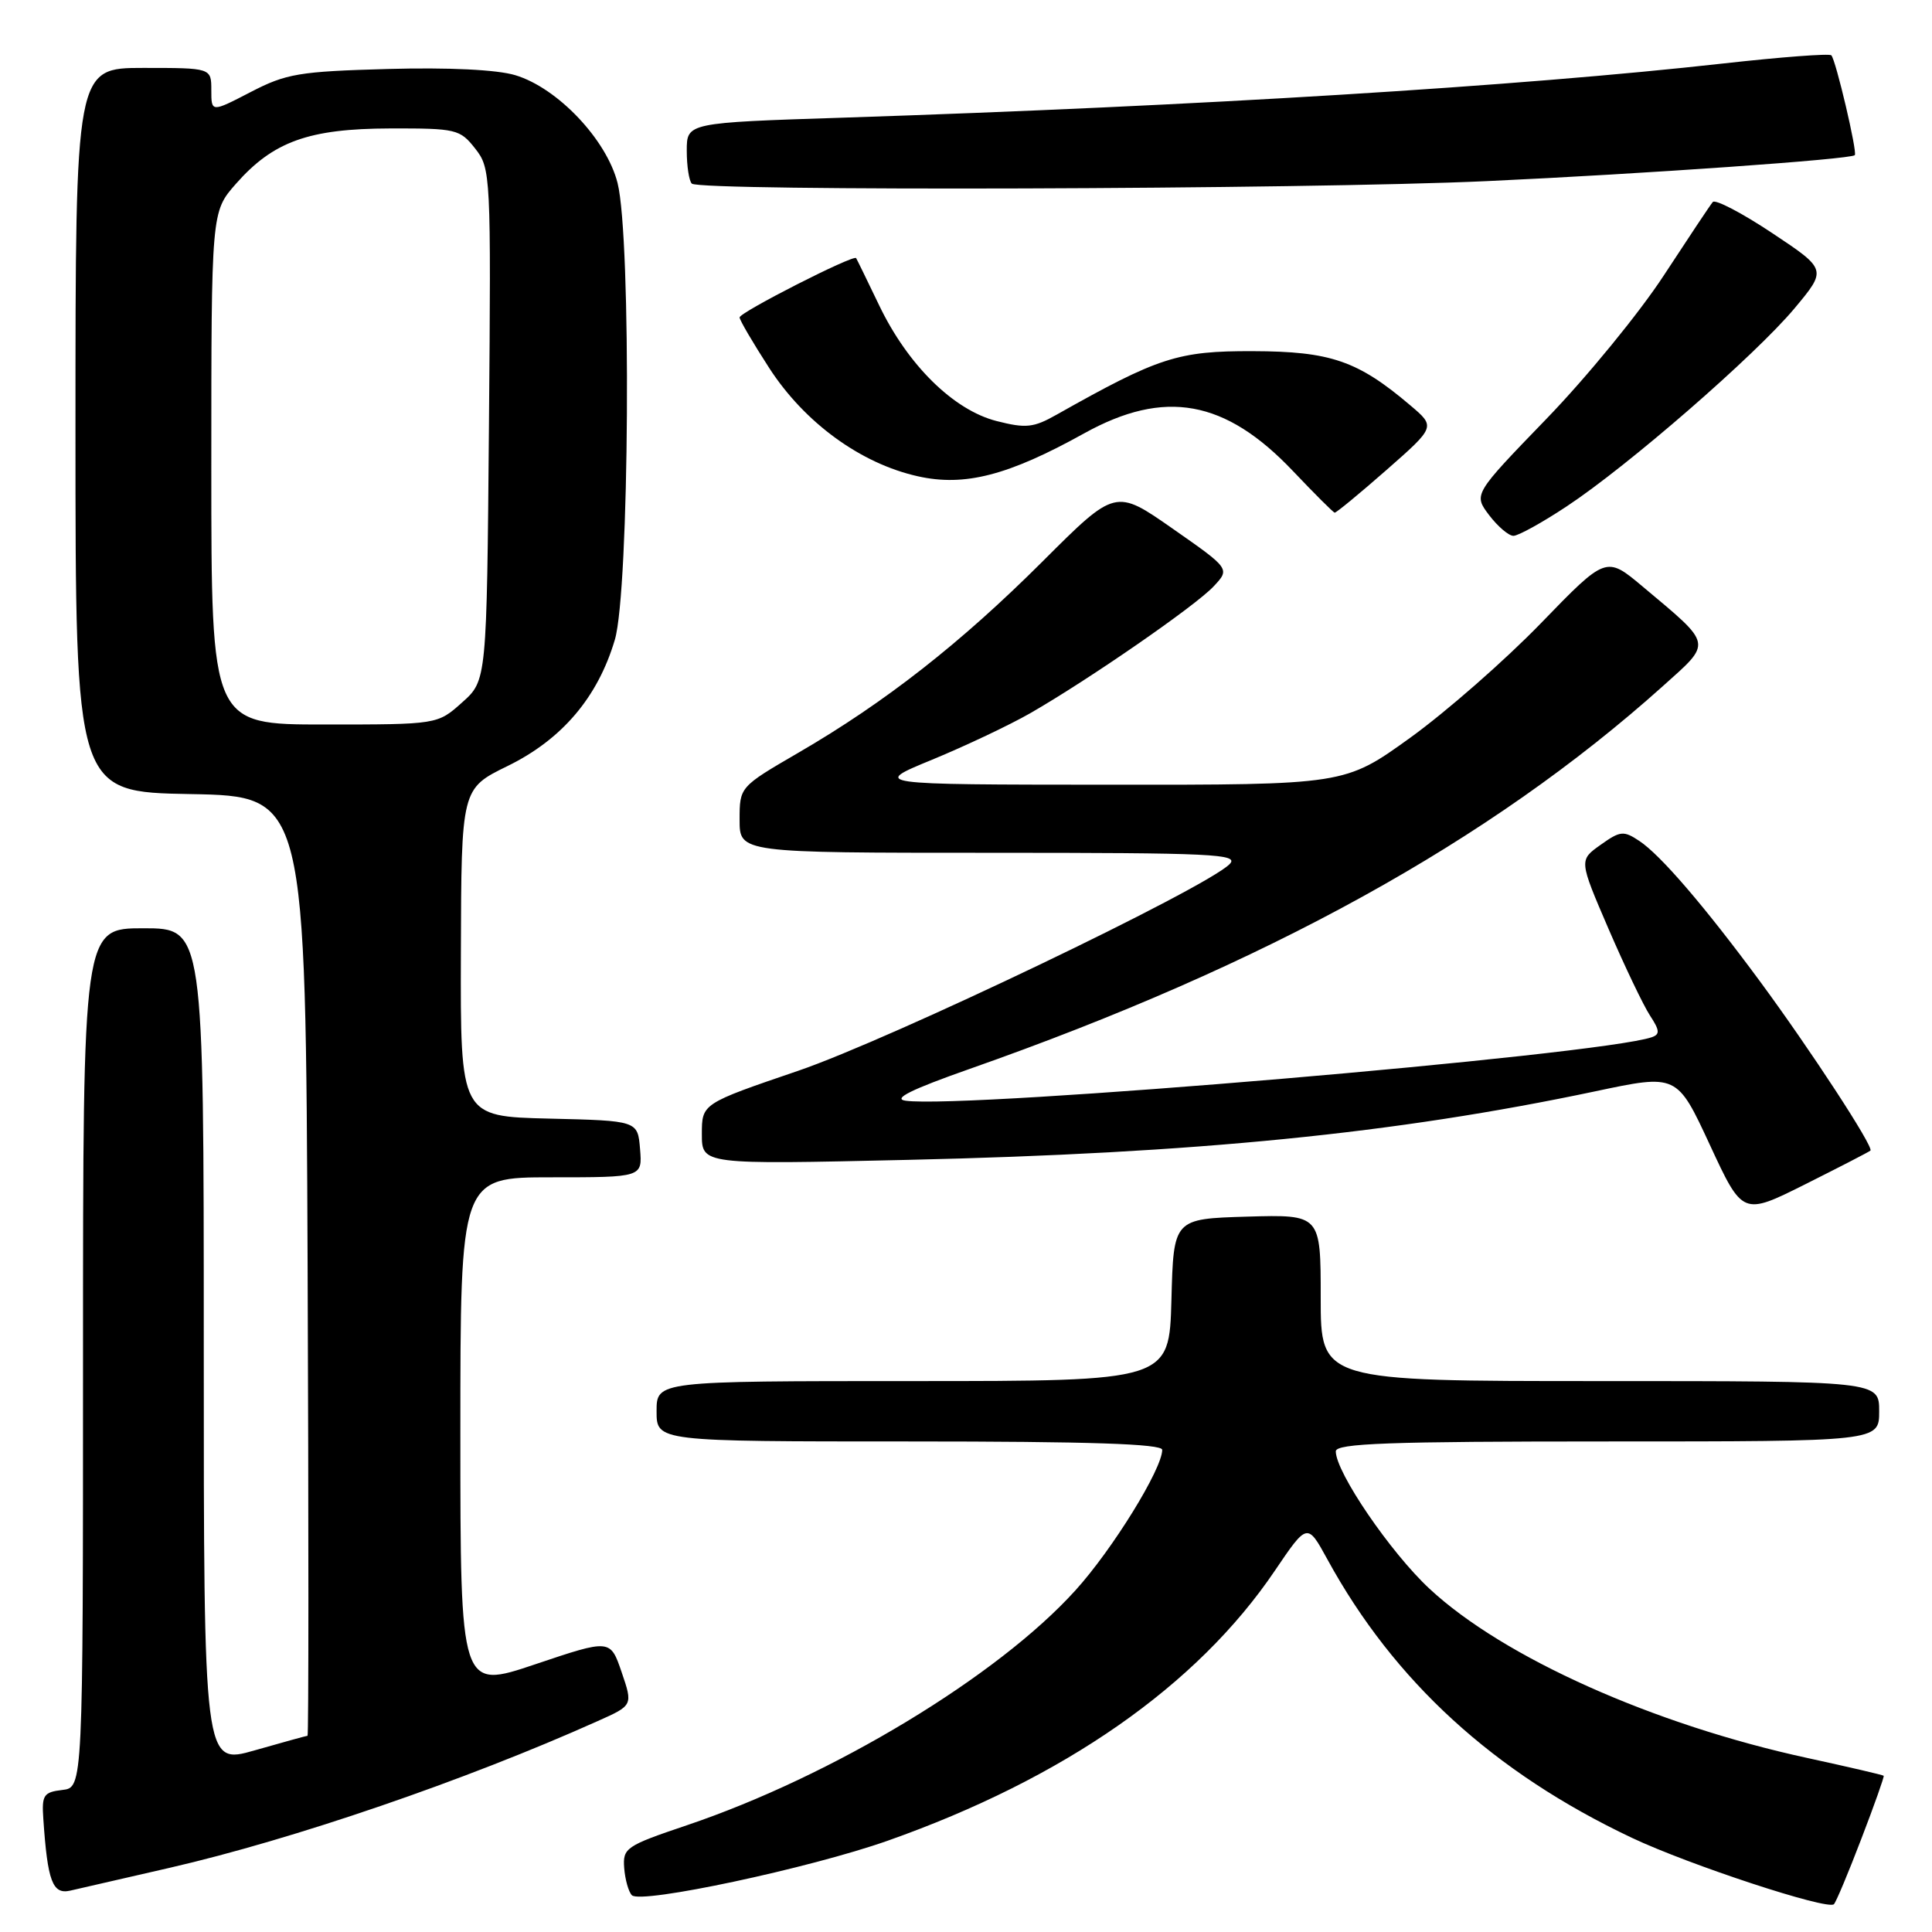 <?xml version="1.0" encoding="UTF-8" standalone="no"?>
<!DOCTYPE svg PUBLIC "-//W3C//DTD SVG 1.1//EN" "http://www.w3.org/Graphics/SVG/1.1/DTD/svg11.dtd" >
<svg xmlns="http://www.w3.org/2000/svg" xmlns:xlink="http://www.w3.org/1999/xlink" version="1.1" viewBox="0 0 256 256">
 <g >
 <path fill="currentColor"
d=" M 246.63 243.67 C 248.36 239.18 249.69 235.41 249.60 235.30 C 249.51 235.19 244.98 234.14 239.52 232.95 C 219.11 228.53 199.22 219.63 189.43 210.53 C 184.26 205.73 177.00 195.09 177.00 192.31 C 177.00 191.25 184.00 191.00 213.00 191.00 C 249.00 191.00 249.00 191.00 249.00 187.00 C 249.00 183.00 249.00 183.00 212.00 183.00 C 175.00 183.00 175.00 183.00 175.00 171.96 C 175.00 160.93 175.00 160.93 165.25 161.21 C 155.50 161.50 155.50 161.50 155.22 172.25 C 154.93 183.00 154.93 183.00 120.97 183.00 C 87.00 183.00 87.00 183.00 87.00 187.00 C 87.00 191.00 87.00 191.00 120.50 191.00 C 144.38 191.00 154.00 191.32 154.00 192.11 C 154.00 194.64 147.41 205.32 142.49 210.74 C 132.21 222.11 110.32 235.34 91.00 241.86 C 82.91 244.59 82.51 244.87 82.71 247.53 C 82.83 249.06 83.29 250.69 83.73 251.13 C 84.92 252.32 107.28 247.55 117.61 243.91 C 140.98 235.66 158.62 223.37 168.92 208.13 C 173.23 201.77 173.23 201.77 175.89 206.63 C 184.73 222.79 197.95 234.87 216.23 243.52 C 223.82 247.11 242.14 253.13 243.00 252.32 C 243.28 252.06 244.91 248.17 246.63 243.67 Z  M 22.50 247.49 C 38.85 243.73 61.68 235.91 79.18 228.06 C 83.87 225.97 83.87 225.97 82.37 221.57 C 80.87 217.18 80.87 217.18 70.94 220.52 C 61.00 223.87 61.00 223.87 61.00 189.93 C 61.00 156.00 61.00 156.00 73.06 156.00 C 85.12 156.00 85.12 156.00 84.81 152.25 C 84.50 148.50 84.50 148.50 72.75 148.22 C 61.00 147.94 61.00 147.94 61.07 126.22 C 61.13 104.50 61.13 104.50 67.26 101.50 C 74.47 97.97 79.21 92.40 81.47 84.77 C 83.40 78.27 83.68 31.59 81.83 24.25 C 80.38 18.50 73.88 11.64 68.27 9.96 C 65.83 9.23 59.46 8.92 51.38 9.14 C 39.62 9.47 37.93 9.75 33.21 12.20 C 28.00 14.90 28.00 14.90 28.00 11.95 C 28.00 9.00 28.00 9.00 19.00 9.00 C 10.00 9.00 10.00 9.00 10.00 56.97 C 10.00 104.95 10.00 104.95 25.25 105.22 C 40.50 105.50 40.50 105.50 40.76 167.75 C 40.90 201.99 40.90 230.00 40.75 230.00 C 40.61 230.00 37.46 230.87 33.75 231.93 C 27.00 233.86 27.00 233.86 27.00 178.43 C 27.00 123.00 27.00 123.00 19.00 123.00 C 11.00 123.00 11.00 123.00 11.00 179.93 C 11.00 236.87 11.00 236.87 8.25 237.18 C 5.78 237.47 5.52 237.86 5.74 241.00 C 6.30 249.29 6.96 251.05 9.30 250.52 C 10.51 250.24 16.45 248.88 22.50 247.49 Z  M 247.84 152.46 C 248.33 152.02 239.88 139.09 233.21 130.04 C 225.87 120.09 220.03 113.29 217.22 111.43 C 215.13 110.04 214.69 110.09 212.08 111.95 C 209.22 113.98 209.22 113.98 213.13 123.06 C 215.29 128.06 217.76 133.23 218.63 134.56 C 219.93 136.54 219.97 137.06 218.86 137.44 C 211.90 139.82 127.89 146.96 119.99 145.85 C 118.23 145.60 120.74 144.36 128.50 141.63 C 167.76 127.83 197.42 111.46 220.30 90.95 C 226.92 85.01 227.03 85.58 217.66 77.72 C 212.82 73.66 212.82 73.66 204.16 82.60 C 199.40 87.51 191.60 94.34 186.84 97.77 C 178.19 104.00 178.19 104.00 146.84 103.98 C 115.50 103.96 115.50 103.96 123.52 100.66 C 127.93 98.84 133.78 96.07 136.52 94.50 C 144.28 90.04 158.36 80.31 160.80 77.71 C 163.00 75.37 163.00 75.37 155.40 70.06 C 147.80 64.75 147.80 64.75 138.15 74.39 C 127.31 85.21 117.29 93.06 105.79 99.74 C 98.00 104.27 98.00 104.27 98.00 108.63 C 98.00 113.00 98.00 113.00 131.21 113.00 C 160.84 113.00 164.27 113.16 162.92 114.51 C 159.68 117.75 118.02 137.70 105.75 141.89 C 93.00 146.24 93.00 146.24 93.00 150.27 C 93.00 154.31 93.00 154.31 120.25 153.69 C 158.52 152.82 184.88 150.20 211.36 144.61 C 222.21 142.31 222.21 142.31 226.56 151.69 C 230.91 161.07 230.91 161.07 239.21 156.92 C 243.77 154.63 247.66 152.63 247.84 152.46 Z  M 207.59 67.10 C 215.73 61.73 232.60 47.06 237.79 40.85 C 242.08 35.71 242.08 35.71 234.82 30.88 C 230.82 28.22 227.28 26.37 226.95 26.77 C 226.61 27.17 223.70 31.55 220.46 36.50 C 217.23 41.45 210.23 50.00 204.91 55.50 C 195.24 65.50 195.24 65.50 197.31 68.25 C 198.46 69.76 199.91 71.00 200.54 71.00 C 201.17 71.00 204.35 69.25 207.59 67.10 Z  M 183.71 62.28 C 190.23 56.55 190.23 56.55 186.86 53.70 C 179.90 47.79 176.29 46.56 166.00 46.53 C 156.07 46.50 153.52 47.33 140.00 54.95 C 136.94 56.68 135.94 56.78 132.05 55.79 C 126.34 54.33 120.28 48.36 116.49 40.45 C 114.92 37.18 113.55 34.37 113.44 34.20 C 113.10 33.70 98.00 41.39 98.00 42.06 C 98.00 42.41 99.77 45.43 101.93 48.77 C 106.61 56.00 114.03 61.42 121.62 63.11 C 127.81 64.50 133.60 63.01 143.66 57.42 C 154.32 51.51 162.34 52.95 171.32 62.41 C 174.17 65.41 176.66 67.90 176.85 67.93 C 177.04 67.97 180.13 65.42 183.71 62.28 Z  M 197.00 24.00 C 217.84 23.04 245.22 21.11 245.77 20.56 C 246.14 20.20 243.25 7.92 242.66 7.33 C 242.41 7.07 235.97 7.56 228.35 8.41 C 201.26 11.44 159.00 14.04 111.75 15.59 C 91.00 16.26 91.00 16.26 91.00 19.97 C 91.00 22.00 91.30 23.97 91.67 24.33 C 92.70 25.36 172.88 25.11 197.00 24.00 Z  M 28.00 62.03 C 28.00 28.07 28.00 28.07 31.24 24.38 C 36.19 18.75 40.90 17.05 51.68 17.02 C 60.45 17.00 60.95 17.12 62.96 19.68 C 65.03 22.31 65.07 23.07 64.79 56.27 C 64.50 90.17 64.50 90.17 61.23 93.08 C 57.97 96.00 57.97 96.00 42.98 96.00 C 28.00 96.00 28.00 96.00 28.00 62.03 Z "/>
</g>
</svg>